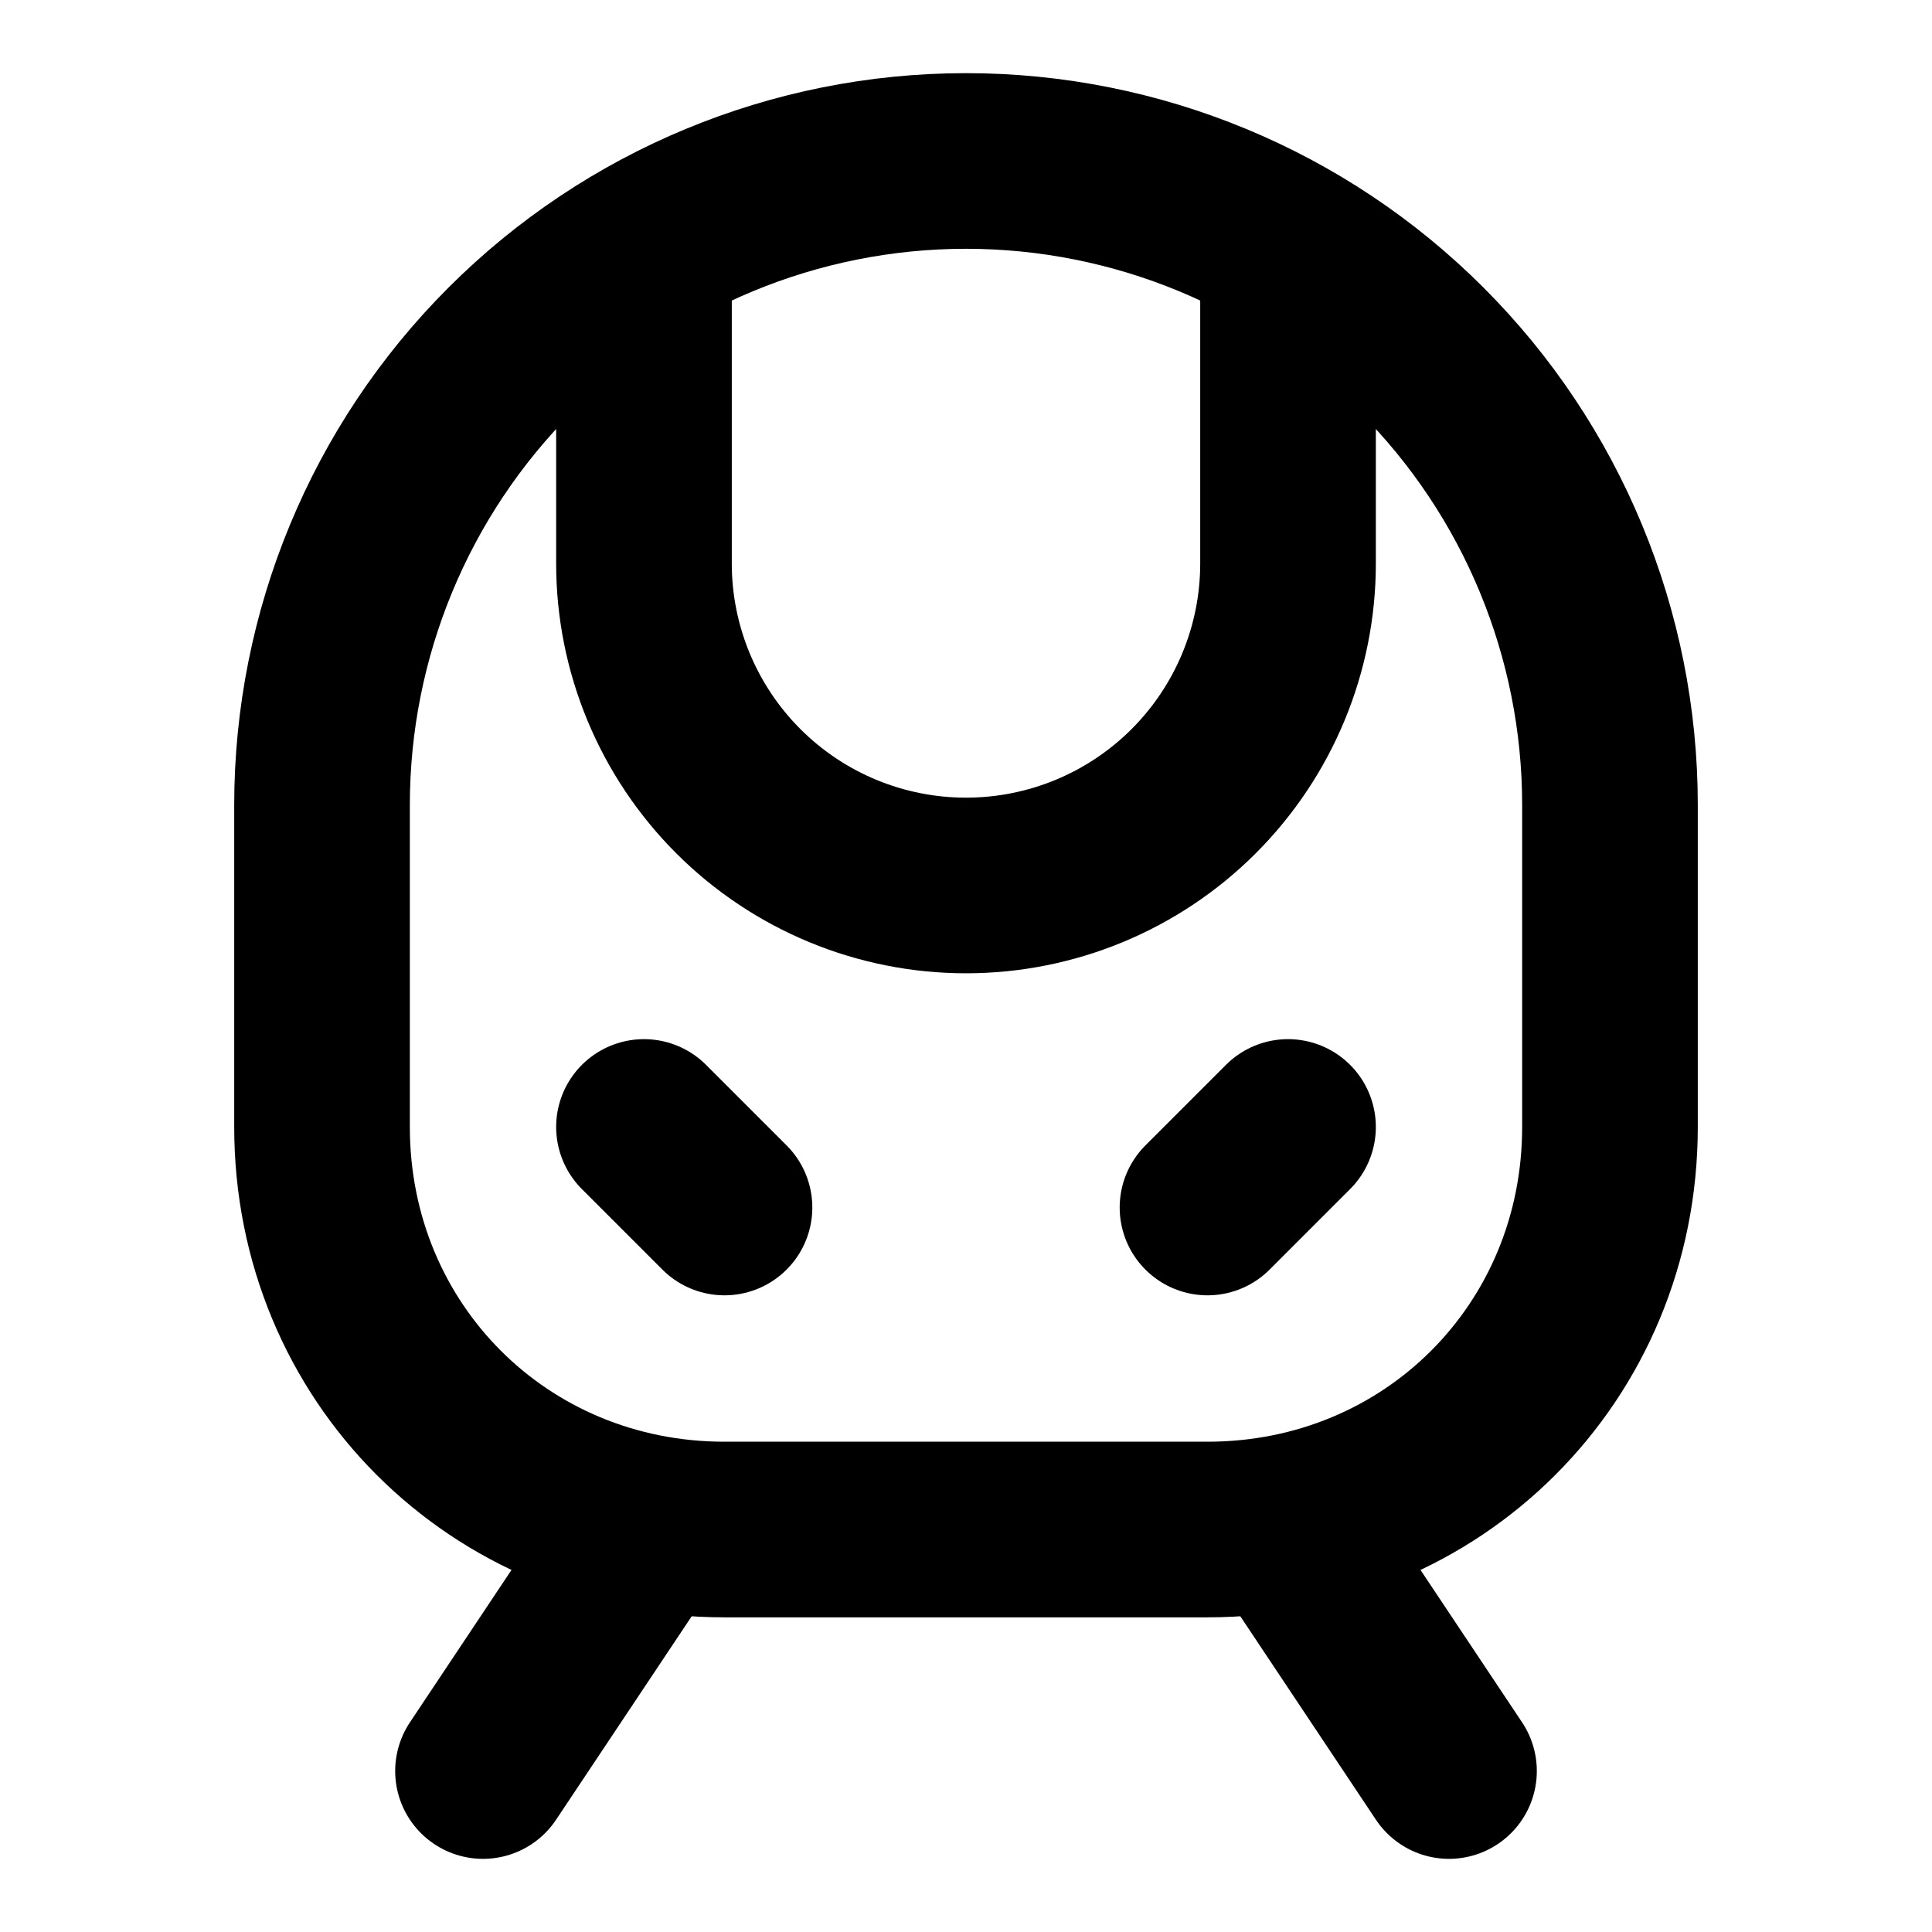 <svg width="22" height="22" viewBox="0 0 22 22" fill="none" xmlns="http://www.w3.org/2000/svg">
<path d="M7.333 2.842V6.417C7.333 7.389 7.72 8.322 8.407 9.009C9.095 9.697 10.027 10.083 11 10.083C11.973 10.083 12.905 9.697 13.593 9.009C14.28 8.322 14.667 7.389 14.667 6.417V2.842" stroke="black" stroke-width="2" stroke-linecap="round" stroke-linejoin="round"/>
<path d="M8.25 13.75L7.333 12.833" stroke="black" stroke-width="2" stroke-linecap="round" stroke-linejoin="round"/>
<path d="M13.75 13.75L14.667 12.833" stroke="black" stroke-width="2" stroke-linecap="round" stroke-linejoin="round"/>
<path d="M8.25 17.417C5.683 17.417 3.667 15.4 3.667 12.833V9.167C3.667 7.222 4.439 5.356 5.815 3.981C7.19 2.606 9.055 1.833 11 1.833C12.945 1.833 14.81 2.606 16.185 3.981C17.561 5.356 18.333 7.222 18.333 9.167V12.833C18.333 15.4 16.317 17.417 13.75 17.417H8.25Z" stroke="black" stroke-width="2" stroke-linecap="round" stroke-linejoin="round"/>
<path d="M7.333 17.417L5.5 20.167" stroke="black" stroke-width="2" stroke-linecap="round" stroke-linejoin="round"/>
<path d="M14.667 17.417L16.5 20.167" stroke="black" stroke-width="2" stroke-linecap="round" stroke-linejoin="round"/>
</svg>

